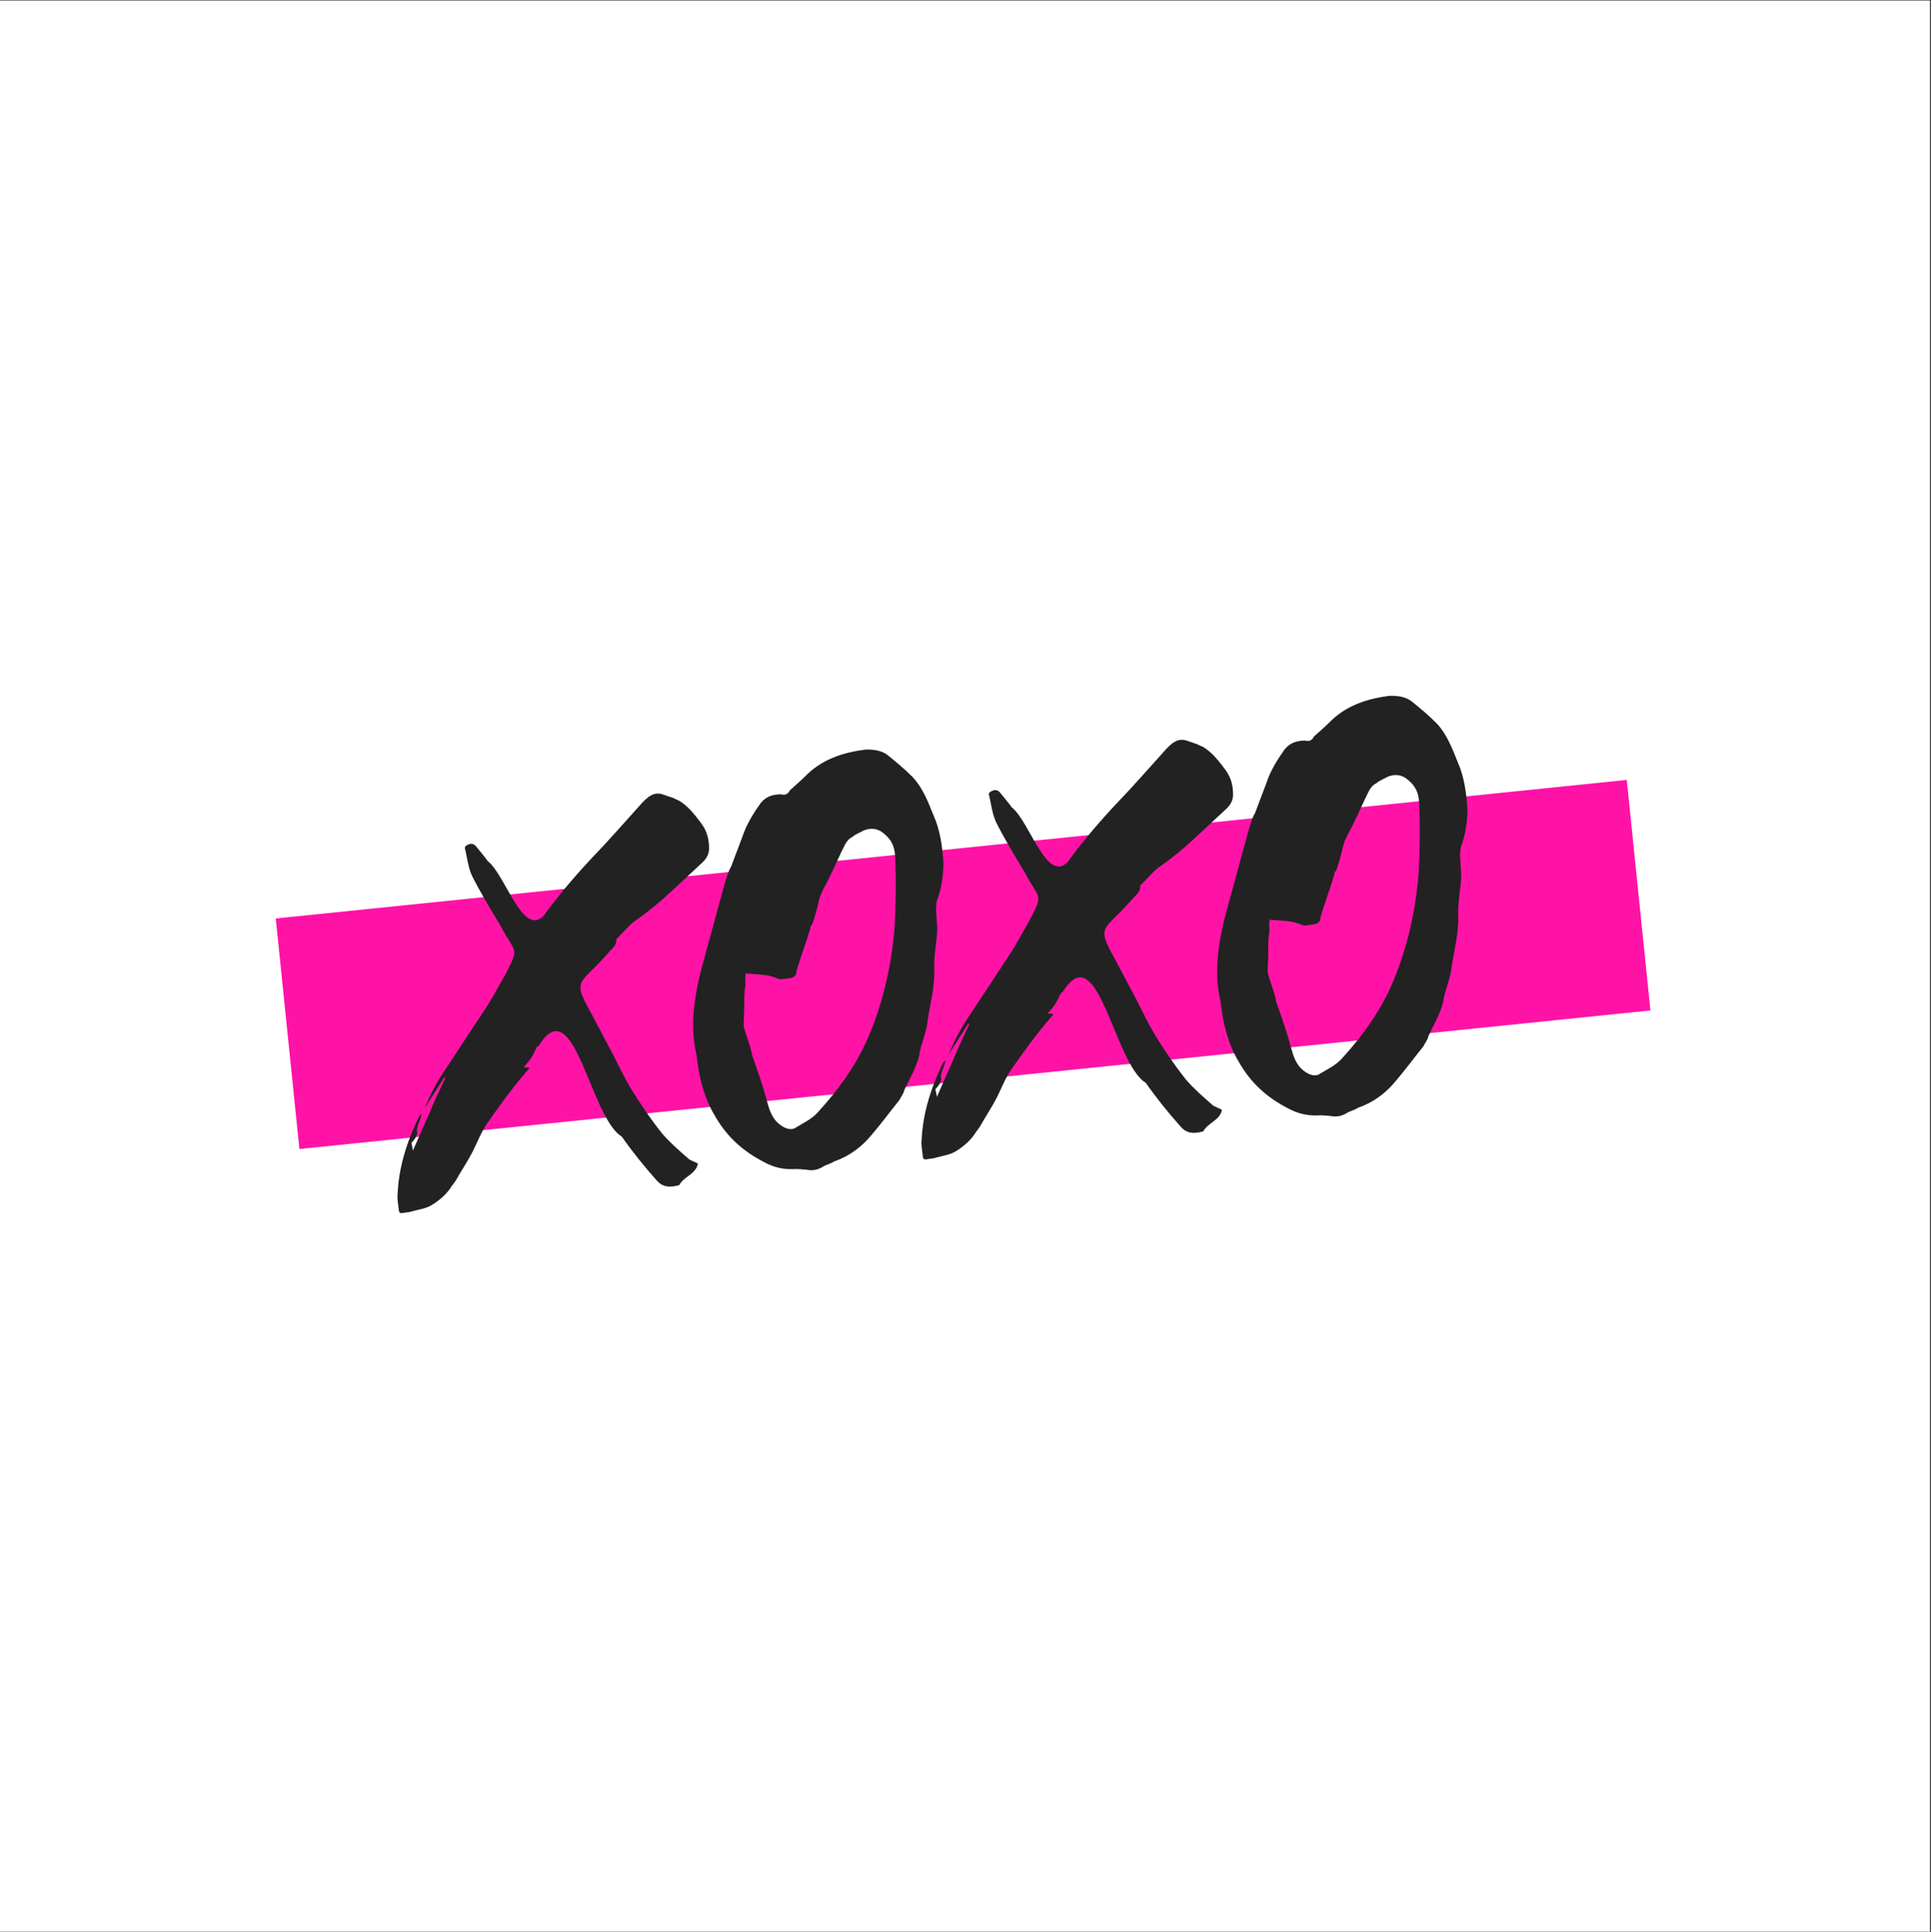 <?xml version="1.0" encoding="iso-8859-1"?>
<svg xmlns="http://www.w3.org/2000/svg" xmlns:xlink="http://www.w3.org/1999/xlink" width="224.88pt" height="225pt" viewBox="0 0 224.88 225" version="1.2">
	
	

	
	<rect x="0" y="0" width="224.88" height="225" fill="#333333" stroke="none"/>
	
	

	
	<defs>
		
		

		
		<g>
			
			

			
			<symbol overflow="visible" id="glyph1-0">
				

				

			</symbol>
			
			

			
			<symbol overflow="visible" id="glyph1-1">
				

				

			</symbol>
			
			

			
			<symbol overflow="visible" id="glyph1-2">
				

				

			</symbol>
			
			

			
			<symbol overflow="visible" id="glyph1-3">
				

				

			</symbol>
			
			

			
			<symbol overflow="visible" id="glyph1-4">
				

				

			</symbol>
			
			

			
			<symbol overflow="visible" id="glyph1-5">
				

				

			</symbol>
			
			

			
			<symbol overflow="visible" id="glyph1-6">
				

				

			</symbol>
			
			

			
			<symbol overflow="visible" id="glyph1-7">
				

				

			</symbol>
			
			

			
			<symbol overflow="visible" id="glyph0-0">
				
				

				
				<path style="stroke:none;" d="M -3.316 -12.191 C -3.309 -12.121 -3.238 -12.129 -3.23 -12.059 C -3.875 -10.711 -4.52 -9.363 -5.09 -7.953 L -6.996 -3.625 C -7.031 -3.98 -7.129 -4.254 -7.16 -4.535 C -6.707 -5.008 -6.398 -5.469 -6.527 -6.023 C -6.543 -6.164 -6.43 -6.461 -6.383 -6.68 C -6.207 -7.055 -6.102 -7.422 -5.941 -7.938 L -6.266 -7.617 C -7.738 -4.617 -8.637 -1.605 -8.766 1.324 C -8.848 1.902 -8.719 2.461 -8.656 3.094 C -8.598 3.66 -8.59 3.73 -7.82 3.578 C -7.539 3.551 -7.328 3.527 -7.055 3.43 C -6.223 3.203 -5.379 3.113 -4.645 2.613 C -3.844 2.102 -2.992 1.375 -2.445 0.465 C -2.129 0.074 -1.883 -0.305 -1.645 -0.758 C -1.16 -1.59 -0.605 -2.43 -0.129 -3.332 C 0.469 -4.465 0.91 -5.719 1.652 -6.793 C 3.141 -8.938 4.703 -11.094 6.488 -13.125 C 6.559 -13.133 6.551 -13.203 6.543 -13.273 C 6.395 -13.332 6.184 -13.309 5.895 -13.352 C 6.281 -13.746 6.535 -14.059 6.781 -14.438 C 7.023 -14.82 7.266 -15.27 7.434 -15.715 C 7.504 -15.723 7.566 -15.801 7.637 -15.809 C 11.785 -22.57 13.613 -7.52 17.332 -5.266 C 18.586 -3.473 19.973 -1.762 21.422 -0.133 C 22.062 0.586 22.859 0.719 24.035 0.383 C 24.508 -0.59 25.973 -0.883 26.203 -2.117 C 25.82 -2.363 25.312 -2.453 24.996 -2.777 C 23.977 -3.668 22.883 -4.625 21.992 -5.672 C 20.684 -7.32 19.508 -9.051 18.398 -10.859 C 17.543 -12.266 16.805 -13.898 16.012 -15.387 L 13.801 -19.574 C 11.449 -23.746 12.469 -22.855 15.715 -26.605 C 16.094 -27.07 16.762 -27.496 16.691 -28.199 C 16.684 -28.273 16.816 -28.355 16.879 -28.434 C 17.527 -29.07 18.16 -29.848 18.82 -30.344 C 20.418 -31.434 21.859 -32.648 23.223 -33.926 L 26.668 -37.129 C 27.191 -37.609 27.492 -38.141 27.496 -38.781 C 27.523 -39.922 27.211 -40.887 26.629 -41.684 C 25.887 -42.676 25.145 -43.664 24.078 -44.34 L 23.332 -44.691 L 22.371 -45.02 C 21.406 -45.418 20.715 -45.207 19.75 -44.18 C 17.77 -41.984 15.793 -39.715 13.734 -37.582 C 11.746 -35.457 9.902 -33.273 8.219 -30.965 C 5.766 -28.504 3.816 -35.711 1.723 -37.348 C 1.309 -37.945 0.828 -38.465 0.418 -38.992 C 0.168 -39.324 -0.211 -39.57 -0.875 -39.074 C -0.93 -38.926 -0.992 -38.848 -0.906 -38.715 C -0.66 -37.672 -0.543 -36.547 -0.09 -35.594 C 0.895 -33.633 2.09 -31.688 3.211 -29.809 C 4.98 -26.43 5.512 -27.48 3.668 -23.945 C 2.938 -22.73 2.348 -21.531 1.551 -20.312 L -3.133 -13.207 C -4.188 -11.676 -4.961 -10.172 -5.645 -8.535 Z M -3.316 -12.191 " animation_id="0"/>
				
				

			
			</symbol>
			
			

			
			<symbol overflow="visible" id="glyph0-1">
				
				

				
				<path style="stroke:none;" d="M -2.133 -12.457 C -2.039 -12.254 -2.09 -12.035 -1.996 -11.828 C -1.742 -9.363 -1.137 -6.934 0.066 -4.922 C 1.461 -2.43 3.348 -0.699 5.902 0.605 C 6.883 1.145 8.055 1.453 9.258 1.402 C 9.75 1.352 10.258 1.441 10.762 1.461 C 11.414 1.605 12.121 1.535 12.852 1.031 C 13.262 0.848 13.676 0.734 14.078 0.48 C 15.867 -0.133 17.316 -1.277 18.391 -2.598 C 19.598 -4.004 20.535 -5.309 21.609 -6.629 C 21.785 -7.004 22.164 -7.473 22.199 -7.832 C 22.898 -9.328 23.816 -10.773 24.012 -12.359 C 24.312 -13.602 24.832 -14.793 24.918 -16.016 C 25.223 -17.898 25.734 -19.871 25.68 -21.789 C 25.59 -23.348 25.988 -25.023 26.035 -26.668 C 25.953 -27.441 25.945 -28.223 25.867 -29 C 25.984 -29.227 25.871 -29.641 25.992 -29.867 C 26.496 -31.199 26.758 -32.793 26.746 -34.289 C 26.621 -36.199 26.355 -38.094 25.621 -39.727 C 24.945 -41.438 24.281 -43.078 23.164 -44.246 C 22.207 -45.215 21.277 -45.977 20.266 -46.797 C 19.645 -47.305 18.699 -47.492 17.637 -47.453 C 15.316 -47.145 12.895 -46.469 10.945 -44.633 C 10.238 -43.918 9.582 -43.352 8.863 -42.707 C 8.691 -42.336 8.359 -42.086 7.844 -42.246 C 6.992 -42.23 6.152 -42.074 5.457 -41.219 C 4.586 -39.992 3.793 -38.699 3.359 -37.371 L 2.016 -33.816 C 1.648 -33.211 1.391 -32.258 1.184 -31.523 L -1.457 -21.855 C -2.266 -18.637 -2.73 -15.527 -2.133 -12.457 Z M 3.719 -21.387 C 5.156 -21.25 6.289 -21.297 7.336 -20.832 C 7.785 -20.594 8.336 -20.793 8.898 -20.852 C 9.25 -20.887 9.652 -21.141 9.609 -21.566 C 10.078 -23.25 10.699 -24.809 11.23 -26.574 C 11.211 -26.785 11.266 -26.934 11.465 -27.094 C 11.793 -28.055 12.059 -28.938 12.246 -29.883 C 12.496 -30.906 13.059 -31.676 13.465 -32.57 C 14.117 -33.848 14.629 -35.109 15.281 -36.387 C 15.52 -36.84 15.844 -37.156 16.117 -37.258 C 16.574 -37.66 17.062 -37.781 17.461 -38.035 C 18.418 -38.418 19.223 -38.215 19.852 -37.641 C 20.707 -36.945 21.074 -36.129 21.121 -34.992 C 21.254 -32.301 21.207 -29.305 21.051 -26.656 C 20.703 -22.418 19.773 -18.262 18.176 -14.398 C 16.754 -10.902 14.57 -7.902 12.137 -5.234 C 11.438 -4.449 10.484 -3.996 9.613 -3.477 C 9.219 -3.152 8.641 -3.234 8.188 -3.473 C 7.059 -4.07 6.605 -5.02 6.266 -6.27 C 5.793 -8.07 5.184 -9.859 4.488 -11.781 C 4.301 -12.902 3.84 -13.922 3.508 -15.102 C 3.43 -15.875 3.566 -16.602 3.551 -17.453 C 3.543 -18.238 3.52 -19.16 3.707 -20.105 C 3.672 -20.457 3.625 -20.879 3.719 -21.387 Z M 3.719 -21.387 " animation_id="1"/>
				
				

			
			</symbol>
			
			

		
		</g>
		
		

		
		<clipPath id="clip1">
			
			
  
			
			<path d="M 0 0.059 L 224.762 0.059 L 224.762 224.938 L 0 224.938 Z M 0 0.059 " animation_id="2"/>
			
			

		
		</clipPath>
		
		

		
		<clipPath id="clip2">
			
			
  
			
			<path d="M 32 90 L 193 90 L 193 134 L 32 134 Z M 32 90 " animation_id="3"/>
			
			

		
		</clipPath>
		
		

		
		<clipPath id="clip3">
			
			
  
			
			<path d="M 32.113 106.949 L 189.453 90.816 L 192.207 117.66 L 34.867 133.797 Z M 32.113 106.949 " animation_id="4"/>
			
			

		
		</clipPath>
		
		

		
		<clipPath id="clip4">
			
			
  
			
			<path d="M 25.438 41.844 L 182.777 25.711 L 198.91 183.051 L 41.57 199.188 Z M 25.438 41.844 " animation_id="5"/>
			
			

		
		</clipPath>
		
		

	
	</defs>
	
	

	
	<g id="surface1">
		
		

		
		<g clip-path="url(#clip1)" clip-rule="nonzero">
			
			

			
			<path style=" stroke:none;fill-rule:nonzero;fill:rgb(100%,100%,100%);fill-opacity:1;" d="M 0 0.059 L 224.879 0.059 L 224.879 224.941 L 0 224.941 Z M 0 0.059 " animation_id="6"/>
			
			

		
		</g>
		
		

		
		<g clip-path="url(#clip2)" clip-rule="nonzero">
			
			

			
			<g clip-path="url(#clip3)" clip-rule="nonzero">
				
				

				
				<g clip-path="url(#clip4)" clip-rule="nonzero">
					
					

					
					<path style=" stroke:none;fill-rule:nonzero;fill:rgb(100%,7.449%,65.489%);fill-opacity:1;" d="M 25.438 41.844 L 182.777 25.711 L 198.91 183.051 L 41.57 199.188 Z M 25.438 41.844 " animation_id="7"/>
					
					

				
				</g>
				
				

			
			</g>
			
			

		
		</g>
		
		

		
		<g style="fill:rgb(13.329%,13.329%,13.329%);fill-opacity:1;">
			
			
  
			
			<use xlink:href="#glyph0-0" x="55.077" y="137.614"/>
			
			

		
		</g>
		
		

		
		<g style="fill:rgb(13.329%,13.329%,13.329%);fill-opacity:1;">
			
			
  
			
			<use xlink:href="#glyph0-1" x="83.123" y="134.738"/>
			
			

		
		</g>
		
		

		
		<g style="fill:rgb(13.329%,13.329%,13.329%);fill-opacity:1;">
			
			
  
			
			<use xlink:href="#glyph0-0" x="116.102" y="131.356"/>
			
			

		
		</g>
		
		

		
		<g style="fill:rgb(13.329%,13.329%,13.329%);fill-opacity:1;">
			
			
  
			
			<use xlink:href="#glyph0-1" x="144.148" y="128.48"/>
			
			

		
		</g>
		
		

		
		<g style="fill:rgb(13.329%,13.329%,13.329%);fill-opacity:1;">
			
			
  
			
			<use xlink:href="#glyph1-1" x="74.493" y="149.171"/>
			
			

		
		</g>
		
		

		
		<g style="fill:rgb(13.329%,13.329%,13.329%);fill-opacity:1;">
			
			
  
			
			<use xlink:href="#glyph1-2" x="84.581" y="149.171"/>
			
			

		
		</g>
		
		

		
		<g style="fill:rgb(13.329%,13.329%,13.329%);fill-opacity:1;">
			
			
  
			
			<use xlink:href="#glyph1-3" x="96.204" y="149.171"/>
			
			

		
		</g>
		
		

		
		<g style="fill:rgb(13.329%,13.329%,13.329%);fill-opacity:1;">
			
			
  
			
			<use xlink:href="#glyph1-4" x="105.688" y="149.171"/>
			
			

		
		</g>
		
		

		
		<g style="fill:rgb(13.329%,13.329%,13.329%);fill-opacity:1;">
			
			
  
			
			<use xlink:href="#glyph1-5" x="118.465" y="149.171"/>
			
			

		
		</g>
		
		

		
		<g style="fill:rgb(13.329%,13.329%,13.329%);fill-opacity:1;">
			
			
  
			
			<use xlink:href="#glyph1-6" x="128.017" y="149.171"/>
			
			

		
		</g>
		
		

		
		<g style="fill:rgb(13.329%,13.329%,13.329%);fill-opacity:1;">
			
			
  
			
			<use xlink:href="#glyph1-7" x="137.541" y="149.171"/>
			
			

		
		</g>
		
		

		
		<g style="fill:rgb(13.329%,13.329%,13.329%);fill-opacity:1;">
			
			
  
			
			<use xlink:href="#glyph1-1" x="144.513" y="149.171"/>
			
			

		
		</g>
		
		

	
	</g>
	
	


</svg>
